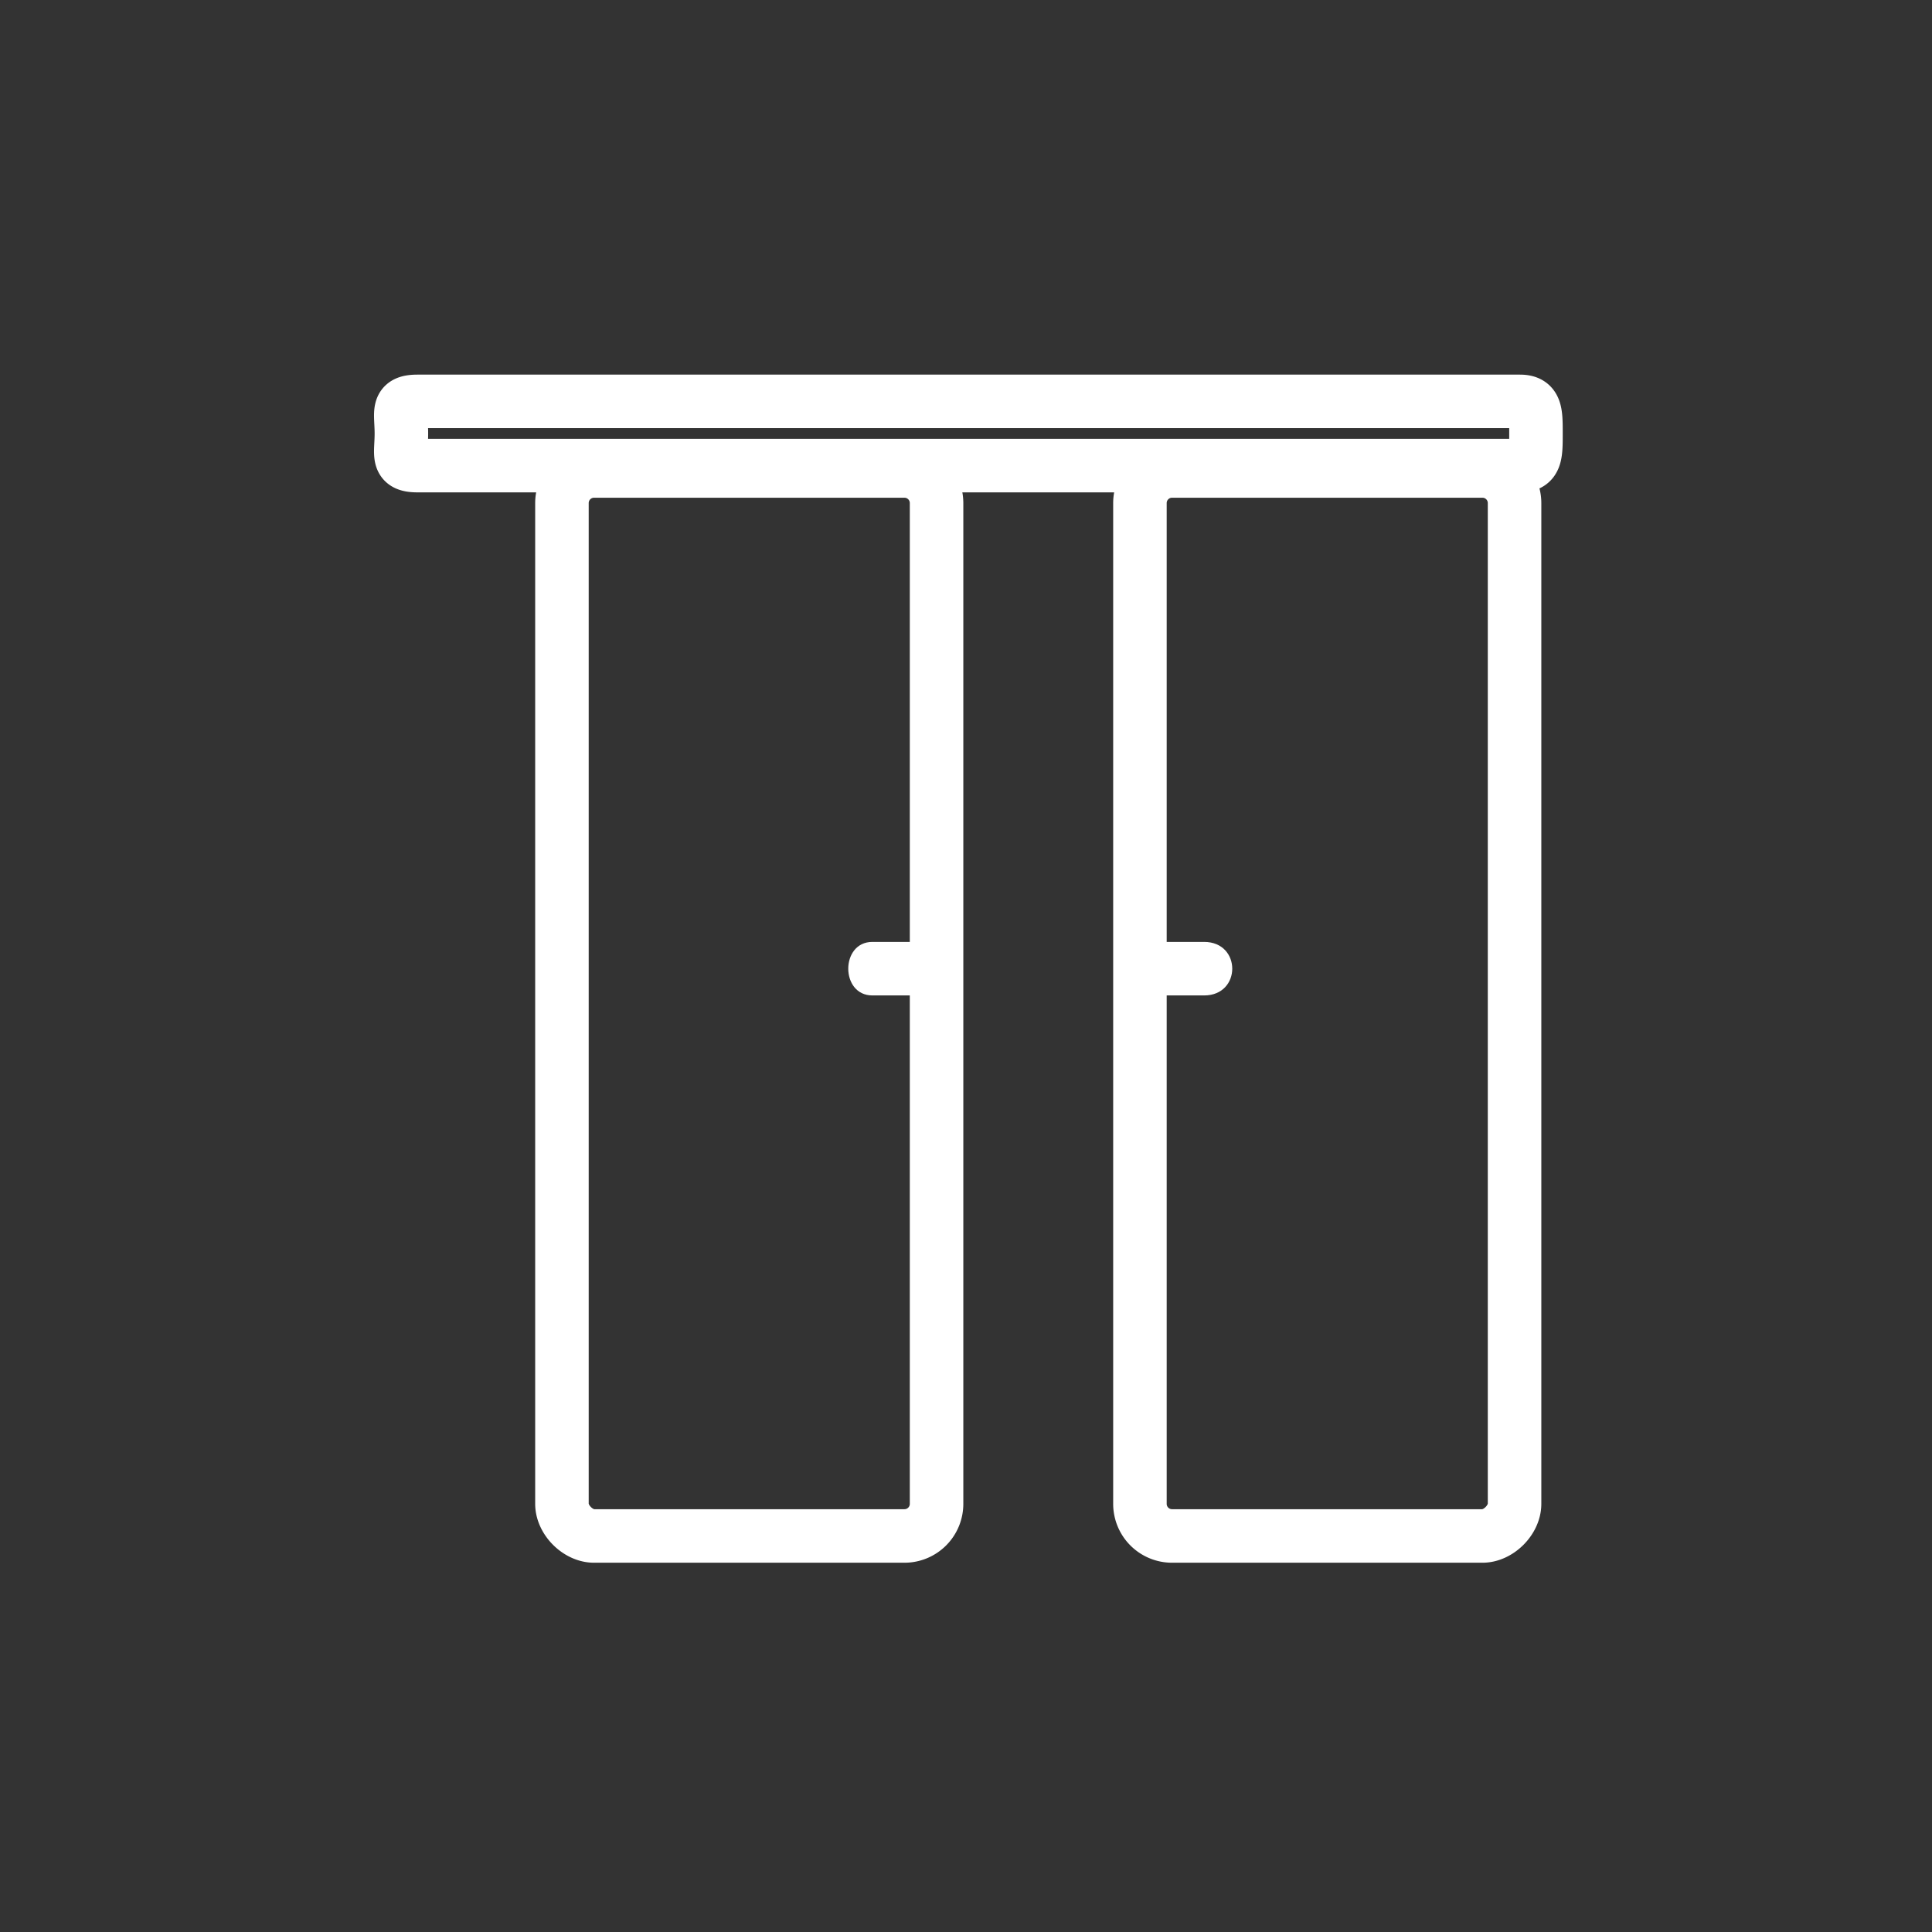<svg xmlns="http://www.w3.org/2000/svg" width="361" height="361"><rect width="100%" height="100%" fill="#333333" stroke="none"/><path d="M105 281c0 3 3 6 6 6h58a6 6 0 0 0 6-6V94a6 6 0 0 0-6-6h-58a6 6 0 0 0-6 6v187z" fill="none" stroke="#fff" stroke-width="10" stroke-miterlimit="10"/><path d="M173 176h-10c-6 0-6 10 0 10h10c7 0 7-10 0-10z" fill="#fff"/><path d="M75 81c0-4-1-6 3-6h206c3 0 3 2 3 6s0 6-3 6H78c-4 0-3-2-3-6zm208 200c0 3-3 6-6 6h-58a6 6 0 0 1-6-6V94a6 6 0 0 1 6-6h58a6 6 0 0 1 6 6v187z" fill="none" stroke="#fff" stroke-width="10" stroke-miterlimit="10"/><path d="M215 186h10c7 0 7-10 0-10h-10c-6 0-6 10 0 10z" fill="#fff"/></svg>